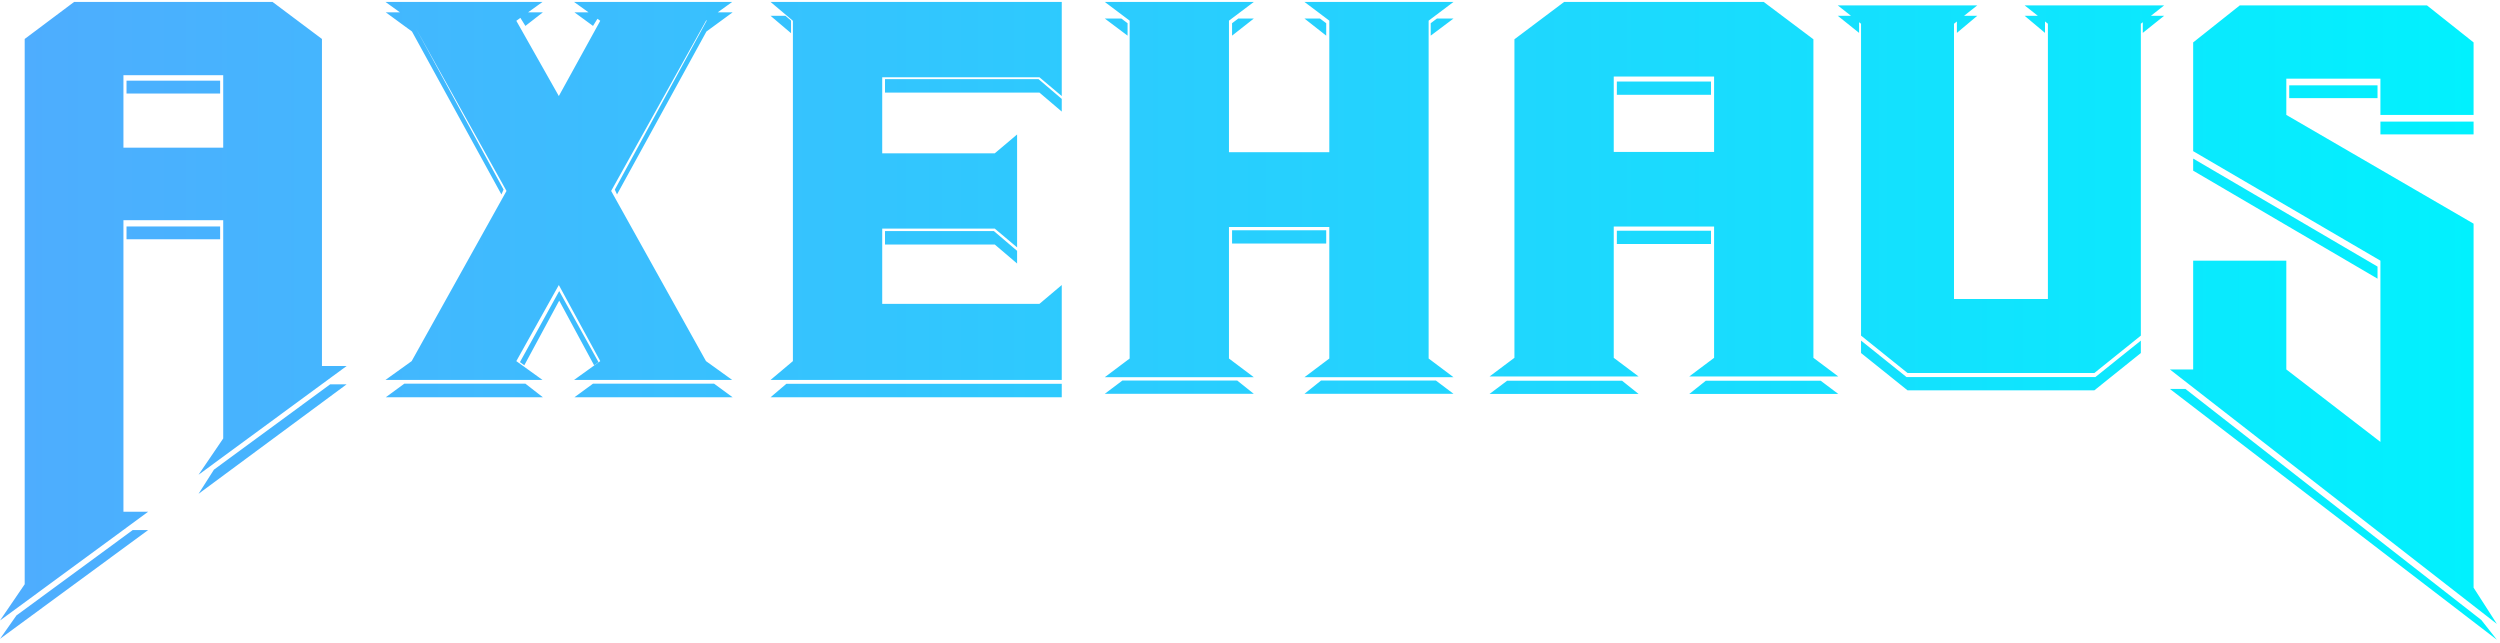 <svg 
 xmlns="http://www.w3.org/2000/svg"
 xmlns:xlink="http://www.w3.org/1999/xlink"
 width="610px" height="157px">
<defs>
<linearGradient id="PSgrad_0" x1="0%" x2="100%" y1="0%" y2="0%">
  <stop offset="0%" stop-color="rgb(79,172,254)" stop-opacity="1" />
  <stop offset="100%" stop-color="rgb(0,242,254)" stop-opacity="1" />
</linearGradient>

</defs>
<path fill-rule="evenodd"  fill="url(#PSgrad_0)"
 d="M535.132,41.643 L535.132,38.692 L580.116,65.045 L580.116,67.996 L535.132,41.643 ZM580.116,20.821 L580.116,23.948 L558.570,23.948 L558.570,20.821 L580.116,20.821 ZM535.132,90.143 L535.132,63.604 L557.861,63.604 L557.861,90.143 L580.825,107.828 L580.825,63.604 L535.132,36.881 L535.132,10.352 L546.497,1.324 L592.190,1.324 L603.555,10.352 L603.555,28.038 L580.825,28.038 L580.825,19.195 L557.861,19.195 L557.861,28.038 L603.555,54.576 L603.555,143.395 L609.238,152.238 L529.448,90.143 L535.132,90.143 ZM580.825,29.664 L603.555,29.664 L603.555,32.791 L580.825,32.791 L580.825,29.664 ZM522.841,8.025 L522.841,5.421 L522.368,5.793 L522.368,81.891 L511.028,91.007 L465.434,91.007 L454.094,81.891 L454.094,5.793 L453.621,5.421 L453.621,8.025 L448.423,3.862 L451.644,3.862 L448.423,1.324 L482.442,1.324 L479.223,3.862 L482.442,3.862 L477.481,8.025 L477.481,5.236 L476.774,5.793 L476.774,72.962 L499.688,72.962 L499.688,5.793 L498.980,5.236 L498.980,8.025 L494.020,3.862 L497.239,3.862 L494.020,1.324 L528.039,1.324 L524.818,3.862 L528.039,3.862 L522.841,8.025 ZM394.510,56.302 L417.482,56.302 L417.482,59.528 L394.510,59.528 L394.510,56.302 ZM412.182,91.853 L418.238,87.309 L418.238,55.272 L393.754,55.272 L393.754,87.309 L399.811,91.853 L363.460,91.853 L369.521,87.309 L369.521,9.585 L381.637,0.478 L430.355,0.478 L442.472,9.585 L442.472,87.309 L448.532,91.853 L412.182,91.853 ZM418.238,18.682 L393.754,18.682 L393.754,37.068 L418.238,37.068 L418.238,18.682 ZM417.482,23.129 L394.510,23.129 L394.510,19.902 L417.482,19.902 L417.482,23.129 ZM322.335,92.850 L350.352,92.850 L354.646,96.083 L318.296,96.083 L322.335,92.850 ZM300.624,56.189 L323.596,56.189 L323.596,59.421 L300.624,59.421 L300.624,56.189 ZM275.129,8.699 L269.574,4.529 L273.613,4.529 L275.129,5.667 L275.129,8.699 ZM302.140,4.529 L305.925,4.529 L300.624,8.699 L300.624,5.667 L302.140,4.529 ZM323.596,8.699 L318.296,4.529 L322.080,4.529 L323.596,5.667 L323.596,8.699 ZM350.607,4.529 L354.646,4.529 L349.091,8.699 L349.091,5.667 L350.607,4.529 ZM324.352,87.479 L324.352,55.380 L299.868,55.380 L299.868,87.479 L305.925,92.032 L269.574,92.032 L275.634,87.479 L275.634,5.040 L269.574,0.478 L305.925,0.478 L299.868,5.040 L299.868,37.140 L324.352,37.140 L324.352,5.040 L318.296,0.478 L354.646,0.478 L348.586,5.040 L348.586,87.479 L354.646,92.032 L318.296,92.032 L324.352,87.479 ZM191.879,93.643 L259.068,93.643 L259.068,96.929 L188.019,96.929 L191.879,93.643 ZM193.014,8.102 L188.019,3.862 L191.651,3.862 L193.014,5.020 L193.014,8.102 ZM193.468,88.113 L193.468,5.073 L188.019,0.478 L259.068,0.478 L259.068,23.437 L253.622,18.851 L215.260,18.851 L215.260,37.407 L242.726,37.407 L248.172,32.811 L248.172,60.366 L242.726,55.780 L215.260,55.780 L215.260,74.143 L253.622,74.143 L259.068,69.547 L259.068,92.699 L188.019,92.699 L193.468,88.113 ZM215.940,59.661 L215.940,56.375 L242.497,56.375 L248.172,61.208 L248.172,64.300 L242.726,59.661 L215.940,59.661 ZM215.940,22.589 L215.940,19.302 L253.393,19.302 L259.068,24.135 L259.068,27.226 L253.622,22.589 L215.940,22.589 ZM144.694,93.614 L174.235,93.614 L178.757,96.929 L140.171,96.929 L144.694,93.614 ZM172.372,7.686 L150.550,47.442 L150.018,46.264 L172.522,4.887 L172.262,5.074 L149.122,46.589 L172.262,88.113 L178.644,92.699 L140.078,92.699 L146.460,88.113 L136.354,69.548 L125.981,88.113 L132.363,92.699 L94.062,92.699 L100.447,88.113 L123.587,46.589 L101.498,6.960 L122.872,46.264 L122.343,47.442 L100.521,7.686 L94.133,3.016 L97.588,3.016 L94.062,0.478 L132.363,0.478 L128.839,3.016 L132.453,3.016 L128.195,6.323 L126.974,4.359 L125.981,5.074 L136.354,23.437 L146.460,5.074 L145.778,4.583 L144.694,6.323 L140.171,3.016 L143.603,3.016 L140.078,0.478 L178.644,0.478 L175.120,3.016 L178.757,3.016 L172.372,7.686 ZM52.204,114.593 L80.567,93.770 L84.582,93.770 L48.441,120.495 L52.204,114.593 ZM30.871,55.250 L53.711,55.250 L53.711,58.387 L30.871,58.387 L30.871,55.250 ZM54.463,106.989 L54.463,53.734 L30.119,53.734 L30.119,124.871 L36.141,124.871 L-0.000,151.401 L6.025,142.558 L6.025,9.507 L18.072,0.478 L66.510,0.478 L78.557,9.507 L78.557,89.302 L84.582,89.302 L48.441,115.842 L54.463,106.989 ZM54.463,18.350 L30.119,18.350 L30.119,36.038 L54.463,36.038 L54.463,18.350 ZM53.711,22.818 L30.871,22.818 L30.871,19.691 L53.711,19.691 L53.711,22.818 ZM32.378,129.339 L36.141,129.339 L-0.000,155.878 L4.016,150.162 L32.378,129.339 ZM126.866,88.354 L136.446,71.018 L146.027,88.354 L144.962,89.130 L136.446,73.353 L127.930,89.130 L126.866,88.354 ZM128.195,93.614 L132.453,96.929 L94.133,96.929 L98.658,93.614 L128.195,93.614 ZM301.886,92.850 L305.925,96.083 L269.574,96.083 L273.868,92.850 L301.886,92.850 ZM395.772,92.892 L399.811,96.118 L363.460,96.118 L367.754,92.892 L395.772,92.892 ZM444.239,92.892 L448.532,96.118 L412.182,96.118 L416.221,92.892 L444.239,92.892 ZM511.266,92.011 L522.368,83.104 L522.368,86.140 L511.028,95.237 L465.434,95.237 L454.094,86.140 L454.094,83.104 L465.196,92.011 L511.266,92.011 ZM605.450,151.284 L609.238,156.1 L529.448,94.895 L533.237,94.895 L605.450,151.284 Z"/>
</svg>
